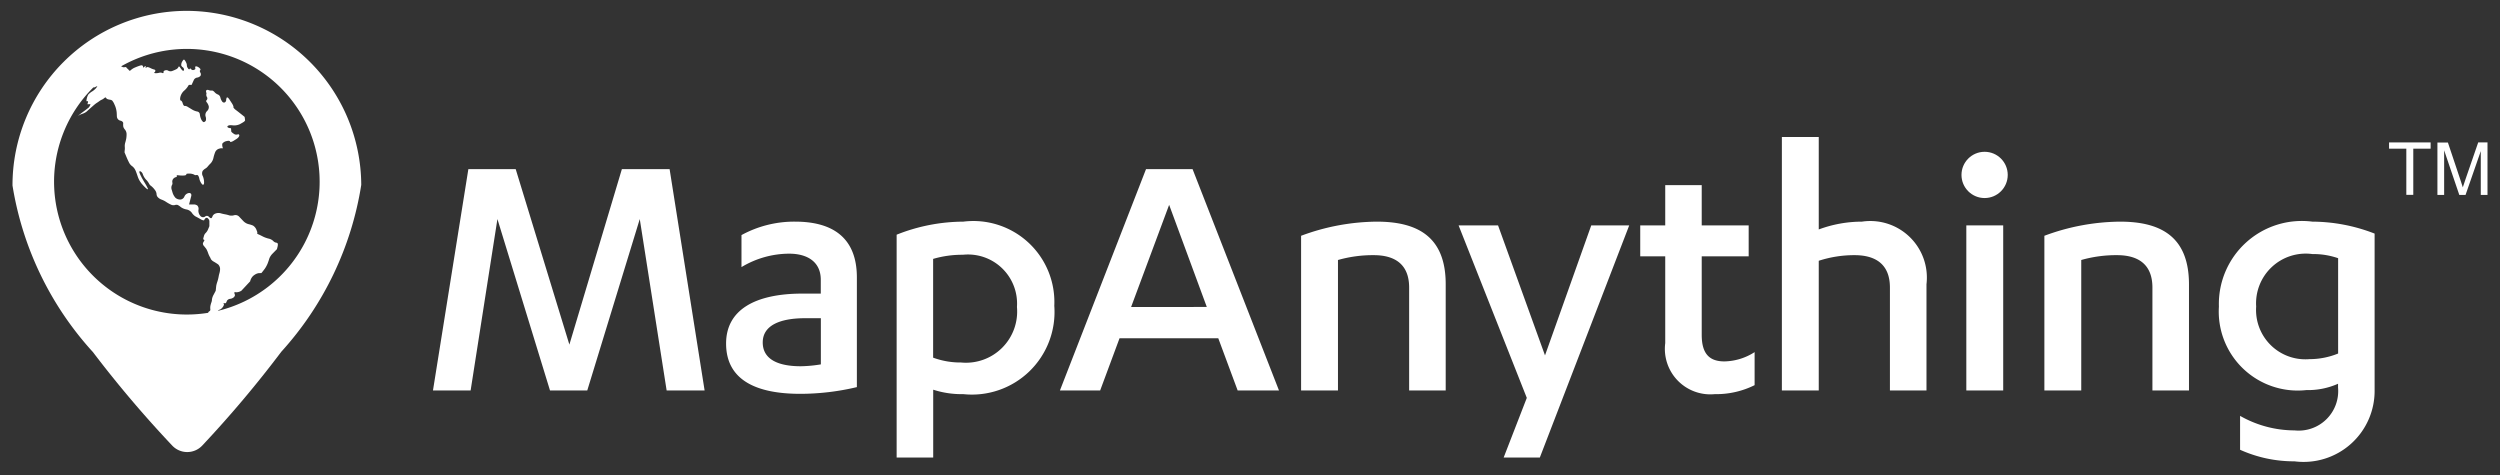 <svg id="5d14372f-c293-4f9d-9470-ff9951bc8599" data-name="Layer 1" xmlns="http://www.w3.org/2000/svg" viewBox="0 0 32 6.083"><rect x="0" y="0" width="32" height="6.083" fill="#333333" stroke="none"/><title>mapanything-logo-tm</title><polygon points="7.96 2.165 7.288 4.411 6.601 2.165 5.995 2.165 5.542 4.998 6.024 4.998 6.367 2.804 7.04 4.998 7.517 4.998 8.189 2.804 8.533 4.998 9.019 4.998 8.571 2.165 7.96 2.165" style="fill:#fff"/><path d="M10.178,2.837a1.408,1.408,0,0,0-.687.172v.41a1.19,1.19,0,0,1,.61-.172c.234,0,.405.105.405.334v.177h-.234c-.61,0-.978.21-.978.639,0,.477.401.644.949.644a3.143,3.143,0,0,0,.725-.086V3.557C10.97,3.028,10.641,2.837,10.178,2.837Zm.329,1.827a1.722,1.722,0,0,1-.257.024c-.286,0-.487-.086-.487-.305,0-.215.215-.31.544-.31h.2Z" style="fill:#fff"/><path d="M12.331,2.837a2.326,2.326,0,0,0-.854.167V5.856h.468v-.868a1.181,1.181,0,0,0,.386.057,1.057,1.057,0,0,0,1.164-1.13A1.037,1.037,0,0,0,12.331,2.837Zm-.029,1.803a1.016,1.016,0,0,1-.358-.062V3.314a1.319,1.319,0,0,1,.381-.053.628.628,0,0,1,.692.668A.655.655,0,0,1,12.302,4.64Z" style="fill:#fff"/><path d="M14.669,2.165,13.567,4.998h.515l.248-.668h1.264l.248.668h.529L15.265,2.165Zm-.191,1.765L14.965,2.622l.482,1.307Z" style="fill:#fff"/><path d="M17.622,2.837a2.832,2.832,0,0,0-.968.181V4.998h.472V3.328a1.637,1.637,0,0,1,.458-.062c.262,0,.453.11.453.415V4.998h.468V3.638C18.505,3.042,18.161,2.837,17.622,2.837Z" style="fill:#fff"/><polygon points="19.776 4.549 19.175 2.885 18.67 2.885 19.543 5.093 19.247 5.856 19.71 5.856 20.854 2.885 20.368 2.885 19.776 4.549" style="fill:#fff"/><path d="M21.782,4.287V3.281h.601V2.885h-.601V2.37h-.467V2.885h-.32V3.281h.32V4.392a.582.582,0,0,0,.634.653,1.103,1.103,0,0,0,.51-.115V4.507a.737.737,0,0,1-.386.119C21.891,4.626,21.782,4.54,21.782,4.287Z" style="fill:#fff"/><path d="M23.833,2.837a1.589,1.589,0,0,0-.553.1V1.754H22.808V4.998h.472V3.338a1.47,1.47,0,0,1,.458-.072c.262,0,.453.11.453.415V4.998h.468V3.638A.724.724,0,0,0,23.833,2.837Z" style="fill:#fff"/><circle cx="25.403" cy="2.239" r="0.296" style="fill:#fff"/><rect x="25.169" y="2.885" width="0.472" height="2.113" style="fill:#fff"/><path d="M27.136,2.837a2.828,2.828,0,0,0-.968.181V4.998H26.64V3.328a1.634,1.634,0,0,1,.458-.062c.262,0,.453.11.453.415V4.998h.468V3.638C28.018,3.042,27.675,2.837,27.136,2.837Z" style="fill:#fff"/><path d="M28.402,3.924A1.011,1.011,0,0,0,29.522,4.993a.945.945,0,0,0,.405-.081v.048a.506.506,0,0,1-.558.549,1.41,1.41,0,0,1-.696-.186v.434a1.678,1.678,0,0,0,.696.148A.909.909,0,0,0,30.395,4.988V2.99a2.213,2.213,0,0,0-.797-.153A1.062,1.062,0,0,0,28.402,3.924Zm1.526.601a.968.968,0,0,1-.367.072.631.631,0,0,1-.682-.673.636.636,0,0,1,.72-.672.969.969,0,0,1,.329.053Z" style="fill:#fff"/><polygon points="30.58 1.903 30.801 1.903 30.801 2.494 30.89 2.494 30.89 1.903 31.112 1.903 31.112 1.823 30.58 1.823 30.58 1.903" style="fill:#fff"/><path d="M31.721,1.823l-.161.467q-.024.071-.036.108-.01-.033-.032-.099l-.159-.475h-.134v.671h.086v-.571l.194.571h.08l.195-.561v.561H31.84V1.823Z" style="fill:#fff"/><path d="M2.388.139A2.232,2.232,0,0,0,.16,2.374,4.134,4.134,0,0,0,1.189,4.506,14.673,14.673,0,0,0,2.206,5.705a.264.264,0,0,0,.382-.001A14.515,14.515,0,0,0,3.601,4.502,4.132,4.132,0,0,0,4.624,2.367,2.237,2.237,0,0,0,2.388.139Zm.38,3.519-.001.007-.002.02-.002.019L2.761,3.722l-.027.051a.177.177,0,0,0-.021.059.099.099,0,0,1-.006.035.332.332,0,0,0-.013.044.155.155,0,0,0-.002.047.024.024,0,0,1-.011.026.029.029,0,0,0-.016.017l-0.0.003a1.7,1.7,0,0,1-1.47-2.885L1.212,1.118c.02-.011.035-.018.034-.015l-.014.022a.252.252,0,0,1-.05.044L1.179,1.17a.276.276,0,0,0-.049.04A.196.196,0,0,0,1.111,1.26c-.005.02-.006.036-.001.036a.04.04,0,0,0,.013-.001c.003-.001.005.003.004.009a.088.088,0,0,1-.006.022c-.002.005-.002.009.002.009l.012-.001.018-.001c.008-.002.003.014-.011.035l-.006.008c-.057.047-.085.061-.14.11.045-.032.061-.023.107-.053l.018-.016c.019-.017.05-.045.069-.061a.438.438,0,0,1,.047-.038c.007-.004.023-.015.034-.023a.154.154,0,0,1,.032-.019.129.129,0,0,0,.031-.02c.011-.009.021-.011.023-.005a.033.033,0,0,0,.017.017.129.129,0,0,0,.032.008.072.072,0,0,1,.029.01.185.185,0,0,1,.03.051l.008.018a.302.302,0,0,1,.021.09l.002.045a.058.058,0,0,0,.043.054c.023.004.04.02.038.036a.159.159,0,0,0,.002.045.112.112,0,0,0,.022.036.094.094,0,0,1,.019.051.322.322,0,0,1-.004.061c-.003.016-.009.04-.013.053a.153.153,0,0,0-.006.049.273.273,0,0,1,.001.033L1.596,1.925l-.002.025.028.067c.01.024.025.055.033.07a.13.13,0,0,0,.039.042.138.138,0,0,1,.042.057c.01.023.022.059.029.08a.281.281,0,0,0,.04.074l.001.002a.628.628,0,0,0,.063.067c.019.017.029.018.023.004a.588.588,0,0,0-.034-.064c-.013-.021-.033-.056-.046-.079L1.811,2.266a.328.328,0,0,1-.027-.061c-.003-.011.005-.016.016-.011a.066.066,0,0,1,.029.039.206.206,0,0,0,.039.065l.005.005a.214.214,0,0,1,.035.048.081.081,0,0,0,.027.03.26.26,0,0,1,.048.051.097.097,0,0,1,.021.053.059.059,0,0,0,.019.042.119.119,0,0,0,.045.028.264.264,0,0,1,.059.03.468.468,0,0,0,.065.036.074.074,0,0,0,.046.004.059.059,0,0,1,.035-.002.174.174,0,0,1,.042.028.173.173,0,0,0,.072.03.111.111,0,0,1,.068.042.152.152,0,0,0,.047.047c.014.007.044.023.066.036l0.0 0c.022.013.042.018.045.012a.091.091,0,0,1,.018-.025.023.023,0,0,1,.032.004.058.058,0,0,1,.017.031l-0.0.007-0.0.02-0.0.02-0.0.02-.014.034a.149.149,0,0,1-.032.052.081.081,0,0,0-.023.038l-.009.032-0.0.014c.011.002.017.009.012.017a.285.285,0,0,0-.016.029.044.044,0,0,0,.013.038c.011.013.024.03.03.038a.296.296,0,0,1,.022.05.303.303,0,0,0,.022.05.136.136,0,0,1,.014.029.101.101,0,0,0,.039.034c.019.011.044.027.055.035a.085.085,0,0,1,.024.056A.206.206,0,0,1,2.808,3.5a.35.35,0,0,0-.01.044.503.503,0,0,1-.016.062A.378.378,0,0,0,2.768,3.657ZM2.789,3.979l.006-.007a.08.08,0,0,1,.024-.011A.104.104,0,0,0,2.852,3.93c.012-.016.018-.035.012-.042s-.003-.011.006-.008.019.002.022-.002a.141.141,0,0,0,.013-.028.055.055,0,0,1,.042-.025A.088.088,0,0,0,2.996,3.802c.008-.01.013-.023.011-.028l-.008-.024c-.002-.008.007-.013.02-.009a.12.12,0,0,0,.066-.017l.004-.002c.034-.036.079-.085.113-.121a.141.141,0,0,1,.036-.067.173.173,0,0,1,.048-.031.166.166,0,0,1,.027-.007l.013-0.0.02-.001c.013-.015.032-.04.044-.056a.358.358,0,0,0,.036-.067c.008-.021.018-.05.022-.065a.182.182,0,0,1,.04-.06l.057-.058.007-.028a.118.118,0,0,0,.004-.041.024.024,0,0,0-.022-.014.064.064,0,0,1-.037-.022.124.124,0,0,0-.059-.03.349.349,0,0,1-.072-.026c-.017-.009-.041-.021-.053-.026s-.022-.011-.021-.013l.002-.017-.011-.029A.11.11,0,0,0,3.238,2.887a.365.365,0,0,0-.061-.019.144.144,0,0,1-.063-.039L3.059,2.771a.065.065,0,0,0-.062-.016.12.12,0,0,1-.062.002.369.369,0,0,0-.055-.014.516.516,0,0,1-.059-.014.109.109,0,0,0-.062.004.067.067,0,0,0-.039.035.039.039,0,0,1-.016.025c-.006.002-.02-.007-.032-.02a.034.034,0,0,0-.048 0.0.045.045,0,0,1-.059-.009.1.1,0,0,1-.025-.077A.061.061,0,0,0,2.525,2.63.093.093,0,0,0,2.49,2.617H2.42l.028-.108c.006-.025-.008-.042-.032-.038a.074.074,0,0,0-.055.043.062.062,0,0,1-.049.04.094.094,0,0,1-.065-.021.178.178,0,0,1-.039-.07L2.199,2.432a.08.08,0,0,1,0-.059.046.046,0,0,0,.007-.038.059.059,0,0,1,.009-.043.069.069,0,0,1,.031-.023c.009-.002.017-.005.017-.008l0-.019.034.003A.273.273,0,0,0,2.368,2.245c.012-.003.02-.01.017-.015s.015-.009.04-.008a.141.141,0,0,1,.06.013.03.03,0,0,0,.027.006.023.023,0,0,1,.024.006.103.103,0,0,1,.016.043.172.172,0,0,0,.031.064c.014.018.027.013.029-.011a.21.21,0,0,0-.015-.086l-.002-.004a.073.073,0,0,1-.001-.065.123.123,0,0,1,.034-.03.11.11,0,0,0,.032-.028.507.507,0,0,1,.039-.042.154.154,0,0,0,.033-.067.482.482,0,0,1,.023-.075.079.079,0,0,1,.039-.039.197.197,0,0,1,.031-.009l.012 0.0.017 0a.116.116,0,0,1-.009-.058.085.085,0,0,1,.051-.033c.025-.007.046-.006.048.004s.021.006.043-.007l.04-.025c.022-.014.038-.035.036-.047a.014.014,0,0,0-.022-.011.054.054,0,0,1-.049-.009c-.017-.011-.031-.024-.032-.029l-.001-.017-.002-.025-.006-0c-.026-.002-.044-.012-.04-.023s.028-.018.053-.015l.023.002a.168.168,0,0,0,.084-.016c.02-.011.044-.025.052-.031s.015-.015.014-.02L3.135,1.521l-.004-.025-.035-.028c-.02-.016-.053-.042-.074-.058l-.003-.002c-.021-.016-.034-.033-.031-.037s-.005-.027-.019-.048l-.032-.049c-.014-.022-.029-.033-.034-.025a.068.068,0,0,0-.008.032.038.038,0,0,1-.016.029.027.027,0,0,1-.034-.009.14.14,0,0,1-.024-.052.054.054,0,0,0-.031-.039.111.111,0,0,1-.044-.031c-.011-.013-.027-.022-.035-.02a.08.08,0,0,1-.04-.006c-.013-.005-.027-.003-.031.005a.033.033,0,0,0-0.0.026.027.027,0,0,1,.001.022.052.052,0,0,0,.008.036.031.031,0,0,1-.003.038.019.019,0,0,0-0.0.029.138.138,0,0,1,.026.051.069.069,0,0,1-.022.062.07.07,0,0,0-.019.067.09.09,0,0,1,.003.056.039.039,0,0,1-.025.018c-.008.001-.023-.014-.032-.032a.208.208,0,0,1-.019-.067.039.039,0,0,0-.031-.036.194.194,0,0,1-.063-.023l-.061-.037a.065.065,0,0,0-.04-.012c-.007.002-.018-.012-.024-.033s-.017-.036-.025-.036-.011-.019-.006-.043a.162.162,0,0,1,.042-.077l.009-.008A.25.25,0,0,0,2.405,1.106c.005-.011.013-.02.016-.02H2.453c.01-.023.024-.053.03-.066A.058.058,0,0,1,2.524.993.069.069,0,0,0,2.566.971a.041.041,0,0,0-.001-.041C2.557.917,2.556.905,2.561.901A.015.015,0,0,0,2.563.881.089.089,0,0,0,2.528.854c-.015-.007-.028-.006-.029.002a.052.052,0,0,0,.002.023c.002.004-.007.012-.02.016A.031.031,0,0,1,2.446.885C2.44.875,2.432.874,2.428.883s-.015.004-.023-.01A.06.06,0,0,1,2.392.838a.084.084,0,0,0-.011-.04.102.102,0,0,0-.024-.035c-.005-.003-.017.01-.026.027a.084.084,0,0,0-.011.048.052.052,0,0,0,.021.024.037.037,0,0,1,.014.032C2.354.906,2.345.91,2.336.902A.164.164,0,0,1,2.306.864C2.298.851,2.288.847,2.285.856a.065.065,0,0,1-.021.026.392.392,0,0,1-.053.024.064.064,0,0,1-.054.001A.05.05,0,0,0,2.115.9c-.015.004-.025.015-.022.025S2.088.939,2.077.934A.058.058,0,0,0,2.04.931a.173.173,0,0,1-.048.006C1.975.936,1.968.932,1.975.928A.032.032,0,0,0,1.989.906a.017.017,0,0,0-.015-.016A.226.226,0,0,1,1.929.873.171.171,0,0,0,1.89.858a.032.032,0,0,0-.02.009C1.864.873,1.862.869,1.865.86s0-.015-.006-.013a.053.053,0,0,0-.019.016c-.004.006-.008.001-.009-.011s-.014-.019-.029-.015-.047.015-.069.025a.192.192,0,0,0-.057.034C1.668.905,1.658.908,1.653.902A.12.12,0,0,0,1.635.882.07.07,0,0,1,1.618.864C1.616.859,1.606.857,1.596.86a.048.048,0,0,1-.035-.006L1.55.849A1.7,1.7,0,1,1,2.789,3.979Z" style="fill:#fff"/></svg>